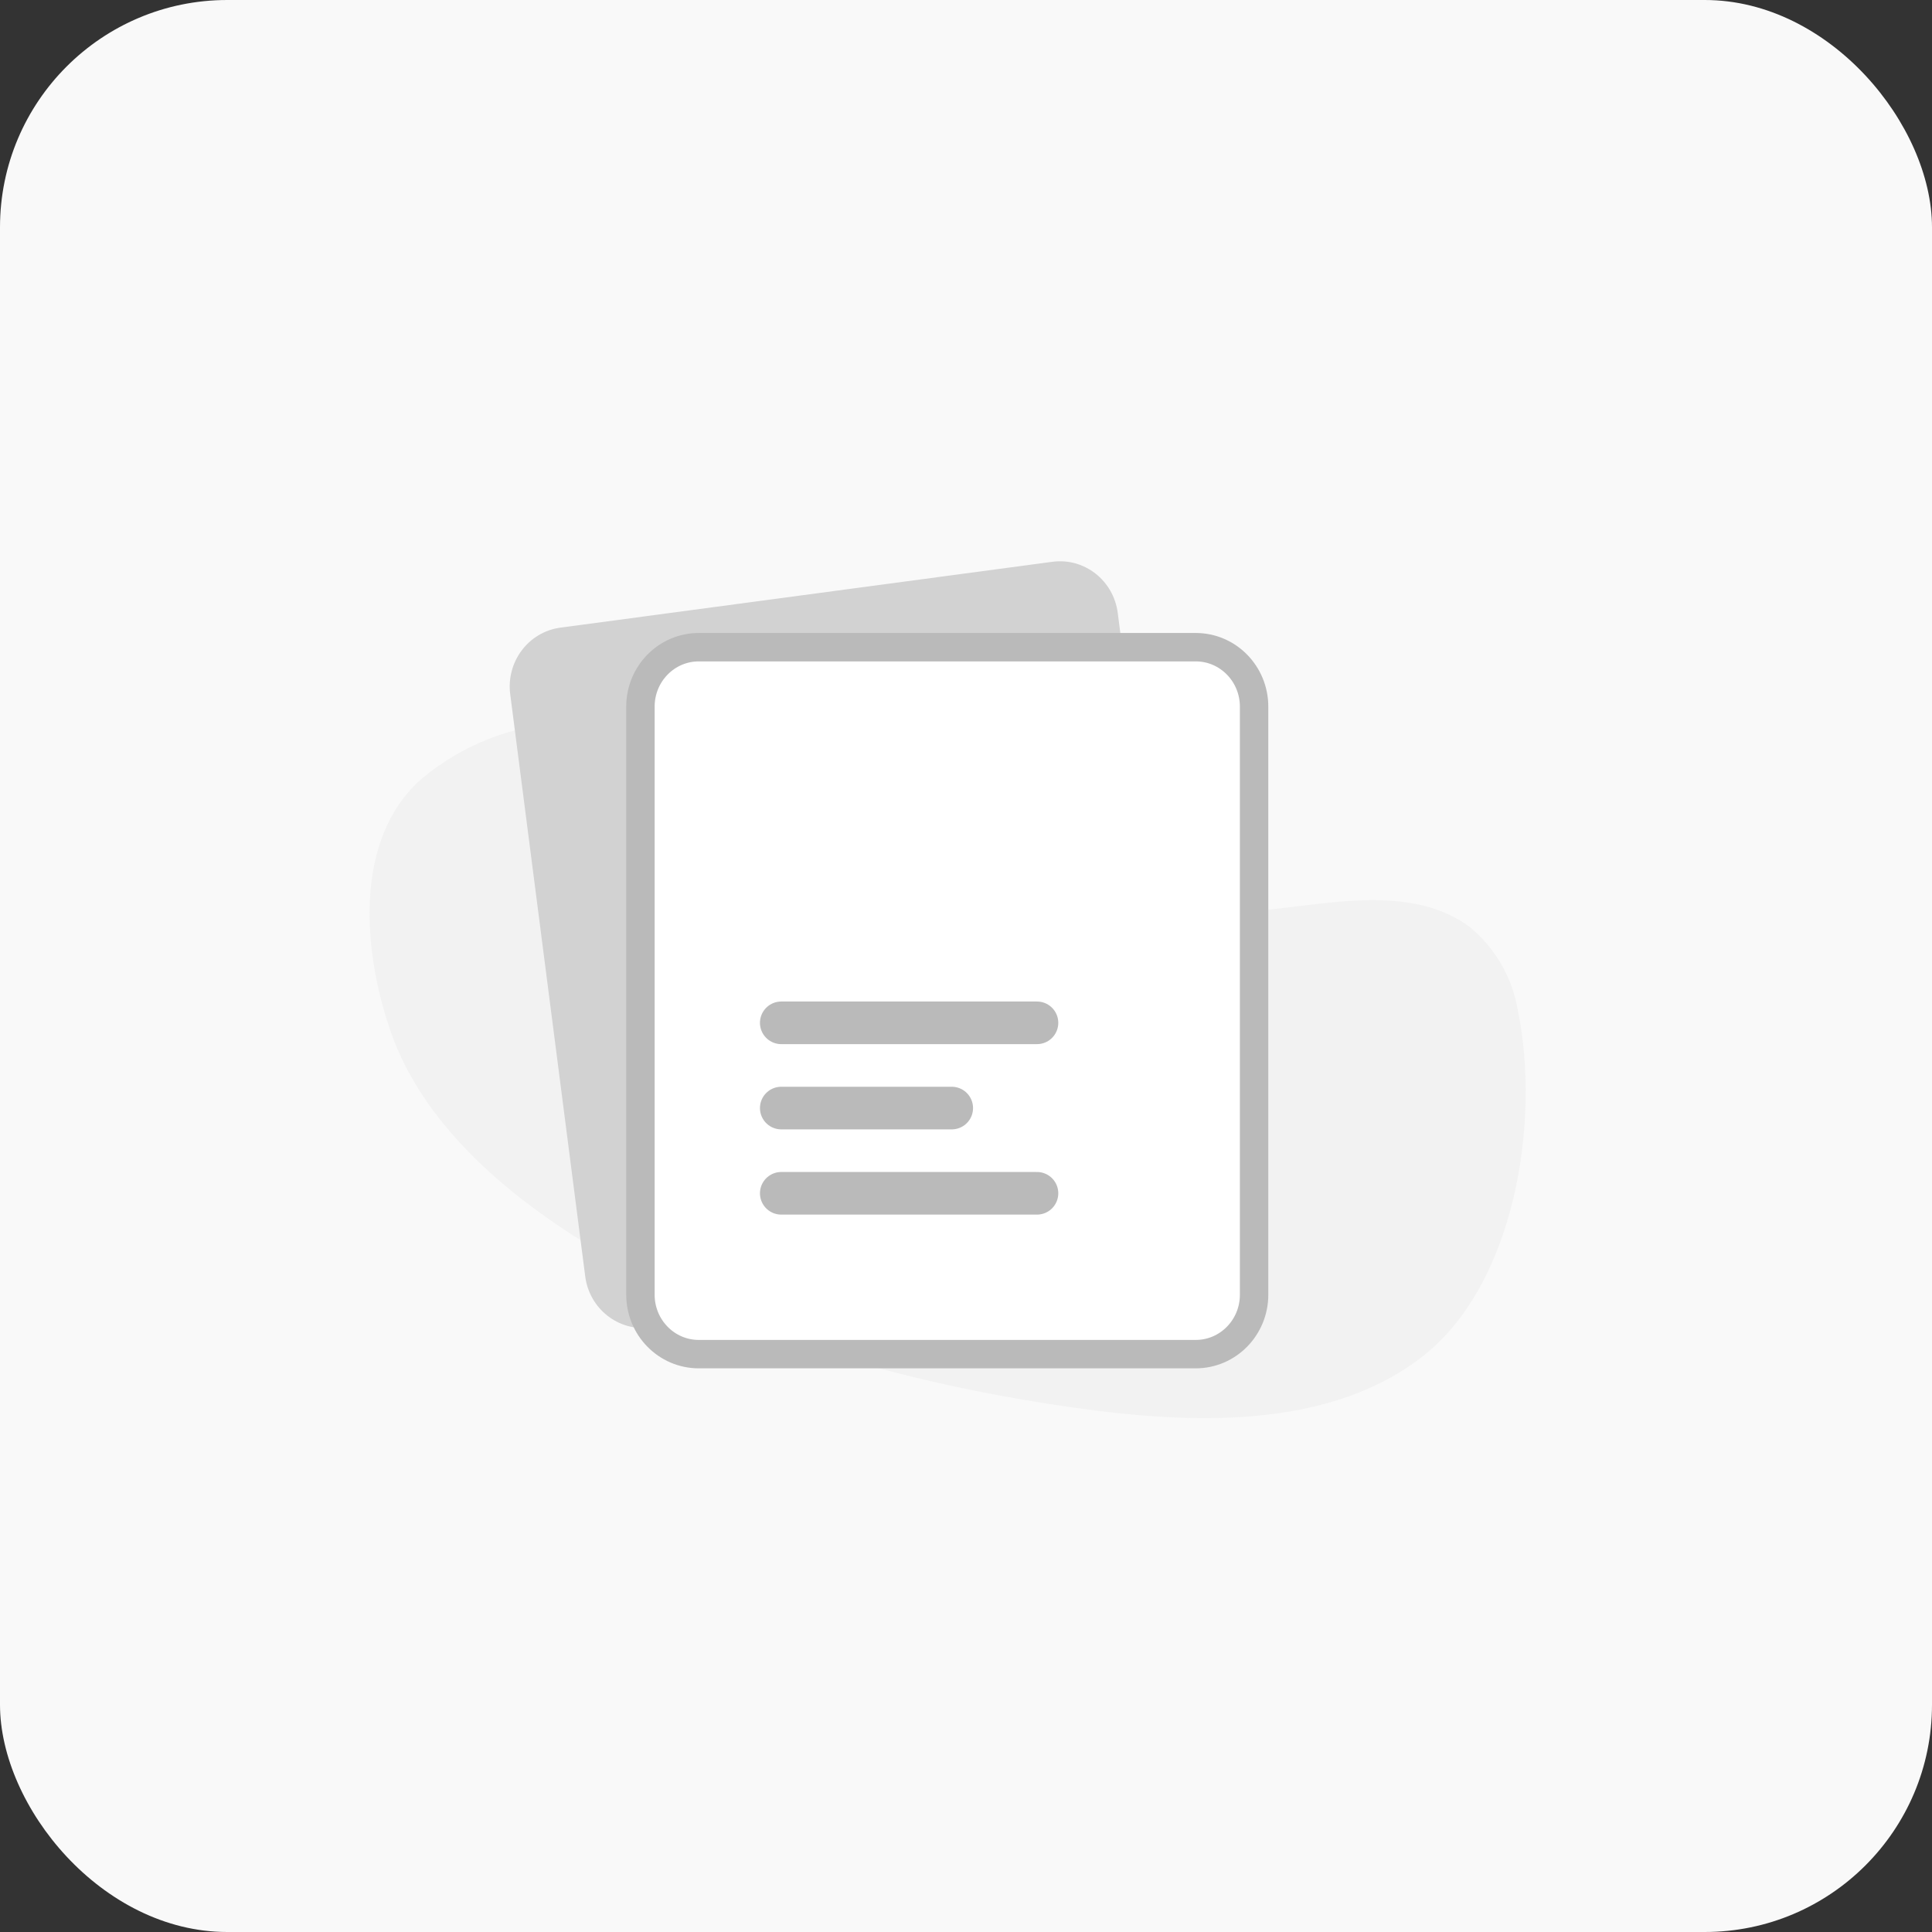 <svg width="68" height="68" viewBox="0 0 68 68" fill="none" xmlns="http://www.w3.org/2000/svg">
<rect x="0" y="0" width="68" height="68" fill="#333333" stroke="none"/>
<rect width="68" height="68" rx="8" fill="#F9F9F9"/>
<path d="M40.421 32.163C37.533 32.163 34.593 32.043 31.843 31.262C29.145 30.499 26.668 29.019 24.46 27.306C23.014 26.191 21.7 25.305 19.823 25.438C17.986 25.538 16.23 26.237 14.813 27.433C12.425 29.564 12.784 33.51 13.74 36.277C15.175 40.452 19.543 43.357 23.256 45.242C27.544 47.426 32.258 48.692 36.981 49.423C41.121 50.064 46.442 50.531 50.03 47.774C53.325 45.242 54.229 39.46 53.422 35.556C53.226 34.402 52.624 33.36 51.728 32.627C49.413 30.904 45.959 32.054 43.357 32.113C42.391 32.135 41.408 32.156 40.421 32.163Z" fill="#F2F2F2"/>
<path d="M37.042 19.773L19.724 22.091C18.601 22.241 17.811 23.291 17.958 24.435L20.598 44.925C20.745 46.069 21.775 46.875 22.897 46.724L40.215 44.406C41.338 44.256 42.128 43.207 41.981 42.063L39.341 21.573C39.194 20.429 38.164 19.623 37.042 19.773Z" fill="#D2D2D2"/>
<path d="M42.087 22.779H24.594C23.46 22.779 22.541 23.716 22.541 24.872V45.569C22.541 46.724 23.46 47.661 24.594 47.661H42.087C43.221 47.661 44.14 46.724 44.14 45.569V24.872C44.14 23.716 43.221 22.779 42.087 22.779Z" fill="white" stroke="#BABABA" stroke-linecap="round" stroke-linejoin="round"/>
<g clip-path="url(#clip0_290_7589)">
<path d="M27.498 39H33.498M27.498 36H36.498M27.498 42H36.498" stroke="#BABABA" stroke-width="1.5" stroke-linecap="round" stroke-linejoin="round"/>
</g>
<defs>
<clipPath id="clip0_290_7589">
<rect width="12" height="12" fill="white" transform="translate(25.998 33)"/>
</clipPath>
</defs>
</svg>
